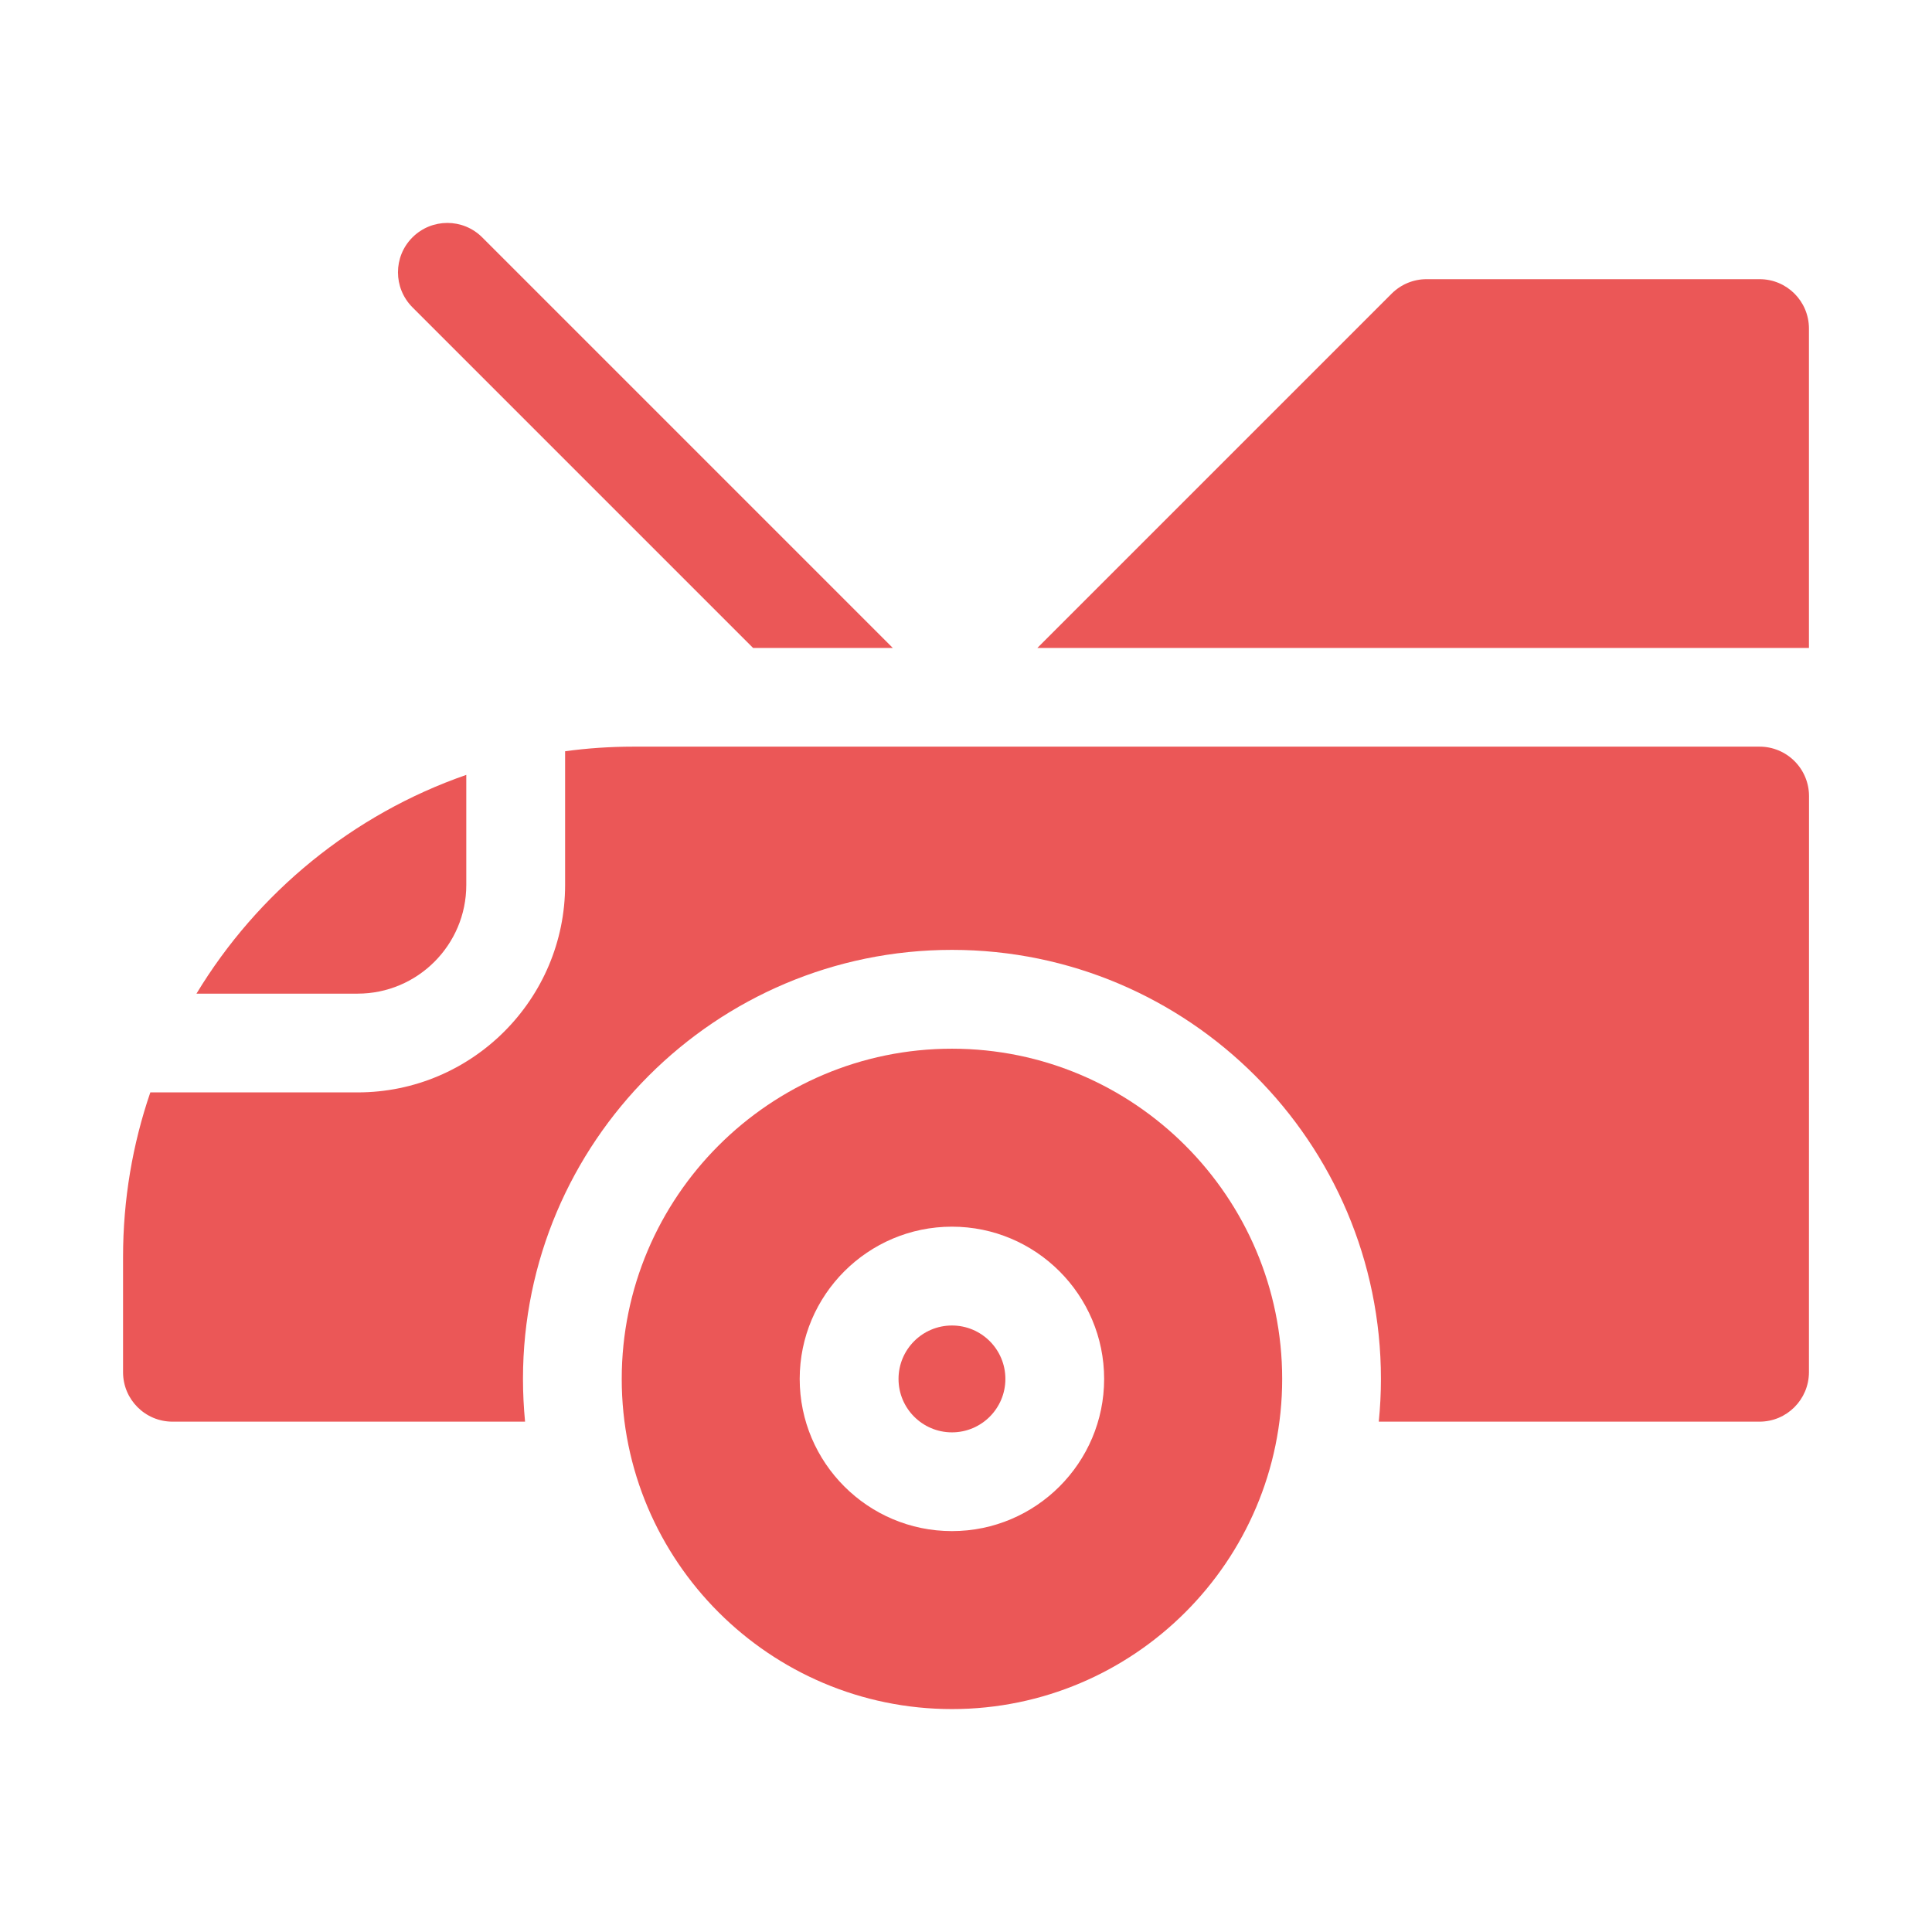 <svg width="26" height="26" viewBox="0 0 26 26" fill="none" xmlns="http://www.w3.org/2000/svg">
<path d="M12.811 17.838C12.414 17.838 12.092 18.16 12.092 18.557C12.092 18.954 12.414 19.276 12.811 19.276C13.208 19.276 13.53 18.954 13.53 18.557C13.53 18.16 13.208 17.838 12.811 17.838Z" fill="#EB5757"/>
<path d="M12.811 14.113C10.361 14.113 8.367 16.107 8.367 18.557C8.367 21.007 10.361 23 12.811 23C15.261 23 17.255 21.007 17.255 18.557C17.255 16.107 15.261 14.113 12.811 14.113ZM12.811 20.605C11.681 20.605 10.762 19.686 10.762 18.557C10.762 17.427 11.681 16.508 12.811 16.508C13.94 16.508 14.859 17.427 14.859 18.557C14.859 19.686 13.94 20.605 12.811 20.605Z" fill="#EB5757"/>
<path d="M6.275 11.91V10.428C4.75 10.958 3.467 12.011 2.644 13.372H4.813C5.619 13.372 6.275 12.716 6.275 11.91Z" fill="#EB5757"/>
<path d="M10.135 8.72H12.015L6.49 3.195C6.231 2.935 5.81 2.935 5.55 3.195C5.291 3.454 5.291 3.875 5.55 4.135L10.135 8.72Z" fill="#EB5757"/>
<path d="M24.15 10.243C24.025 10.118 23.856 10.048 23.68 10.048H8.525C8.213 10.048 7.906 10.069 7.605 10.11V11.909C7.605 13.448 6.352 14.701 4.813 14.701H2.023C1.785 15.396 1.656 16.141 1.656 16.916V18.467C1.656 18.834 1.954 19.132 2.321 19.132H7.066C7.048 18.942 7.038 18.75 7.038 18.556C7.038 15.373 9.628 12.783 12.811 12.783C15.994 12.783 18.584 15.373 18.584 18.556C18.584 18.75 18.574 18.942 18.555 19.132H23.679C24.046 19.132 24.343 18.834 24.344 18.467L24.345 10.713C24.345 10.536 24.274 10.367 24.15 10.243Z" fill="#EB5757"/>
<path d="M24.344 4.422C24.344 4.054 24.047 3.757 23.68 3.757H19.198C19.022 3.757 18.853 3.827 18.728 3.952L13.96 8.72H24.344V4.422Z" fill="#EB5757"/>
</svg>
